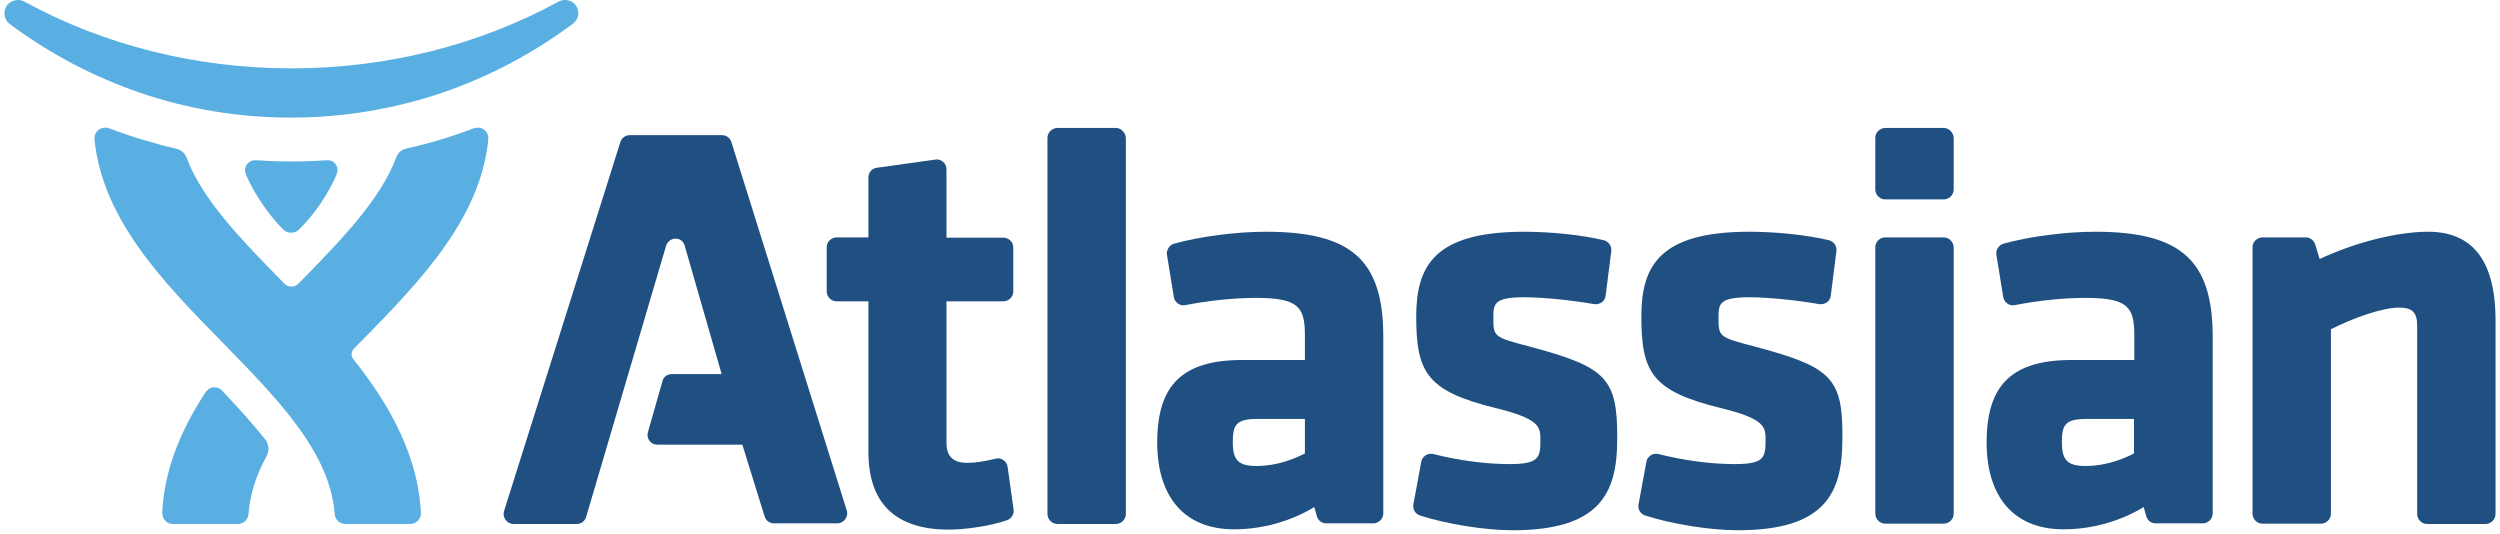 <svg width="281" height="60" viewBox="0 0 281 60" fill="none" xmlns="http://www.w3.org/2000/svg">
<path d="M82.207 15.966C82.066 15.508 81.643 15.191 81.149 15.191H70.787C70.293 15.191 69.871 15.508 69.73 15.966L56.653 57.451C56.548 57.803 56.618 58.156 56.83 58.438C57.041 58.72 57.358 58.896 57.711 58.896H64.83C65.324 58.896 65.747 58.579 65.888 58.085L74.876 27.598C74.876 27.598 75.122 26.822 75.933 26.822C76.779 26.822 76.955 27.598 76.955 27.598L81.114 42.048H75.51C75.016 42.048 74.558 42.365 74.453 42.859L72.831 48.569C72.725 48.921 72.796 49.274 73.007 49.556C73.219 49.838 73.536 49.979 73.889 49.979H83.44L85.943 58.05C86.084 58.508 86.507 58.825 87 58.825H94.12C94.472 58.825 94.789 58.649 95.001 58.367C95.212 58.085 95.283 57.697 95.177 57.38L82.207 15.966Z" fill="#205081"/>
<path d="M113.258 52.481C113.223 52.164 113.047 51.882 112.765 51.706C112.518 51.529 112.201 51.459 111.884 51.565C110.721 51.846 109.628 52.023 108.747 52.023C107.125 52.023 106.385 51.318 106.385 49.732V33.871H112.765C113.364 33.871 113.893 33.378 113.893 32.743V27.809C113.893 27.21 113.399 26.716 112.765 26.716H106.385V19.033C106.385 18.715 106.244 18.398 105.998 18.187C105.751 17.975 105.434 17.869 105.116 17.94L98.561 18.856C97.997 18.927 97.609 19.385 97.609 19.949V26.681H94.049C93.45 26.681 92.921 27.174 92.921 27.774V32.743C92.921 33.342 93.415 33.871 94.049 33.871H97.609V50.789C97.609 56.605 100.675 59.53 106.667 59.53C108.394 59.53 111.284 59.142 113.188 58.473C113.681 58.297 113.998 57.803 113.928 57.274L113.258 52.481Z" fill="#205081"/>
<path d="M125.418 14.38H118.862C118.263 14.38 117.734 14.874 117.734 15.508V57.768C117.734 58.367 118.228 58.896 118.862 58.896H125.418C126.017 58.896 126.546 58.403 126.546 57.768V15.508C126.511 14.909 126.017 14.38 125.418 14.38Z" fill="#205081"/>
<path d="M142.266 26.047C138.953 26.047 134.899 26.576 131.974 27.386C131.445 27.527 131.093 28.091 131.163 28.62L131.939 33.378C131.974 33.66 132.15 33.942 132.397 34.118C132.644 34.294 132.961 34.365 133.243 34.294C135.957 33.766 138.776 33.484 141.173 33.484C145.896 33.484 146.671 34.471 146.671 37.678V40.462H139.657C132.925 40.462 130.071 43.247 130.071 49.732C130.071 55.935 133.207 59.495 138.706 59.495C141.878 59.495 145.05 58.614 147.729 56.993L148.011 58.015C148.152 58.508 148.575 58.826 149.068 58.826H154.355C154.954 58.826 155.483 58.332 155.483 57.698V37.748C155.448 29.219 151.888 26.047 142.266 26.047ZM146.671 47.089V50.966C145.579 51.53 143.605 52.376 141.243 52.376C139.199 52.376 138.565 51.741 138.565 49.697C138.565 47.723 138.953 47.089 141.349 47.089H146.671Z" fill="#205081"/>
<path d="M171.907 38.947C167.854 37.889 167.854 37.854 167.854 35.634C167.854 34.118 167.995 33.413 171.344 33.413C173.634 33.413 177.018 33.801 179.203 34.189C179.485 34.224 179.803 34.153 180.049 33.977C180.296 33.801 180.437 33.519 180.472 33.237L181.107 28.232C181.177 27.668 180.825 27.14 180.261 26.998C177.758 26.399 174.234 26.047 171.344 26.047C161.263 26.047 159.184 29.853 159.184 35.563C159.184 41.837 160.347 43.952 168.066 45.855C173.141 47.089 173.141 48.005 173.141 49.485C173.141 51.459 172.965 52.164 169.652 52.164C166.973 52.164 163.871 51.741 161.122 51.036C160.84 50.966 160.488 51.001 160.241 51.177C159.994 51.353 159.783 51.6 159.748 51.917L158.866 56.676C158.761 57.239 159.078 57.768 159.607 57.944C162.567 58.896 166.867 59.601 170.004 59.601C179.767 59.601 181.776 55.513 181.776 49.38C181.812 42.507 180.613 41.273 171.907 38.947Z" fill="#205081"/>
<path d="M197.214 38.947C193.161 37.889 193.161 37.854 193.161 35.634C193.161 34.118 193.302 33.413 196.65 33.413C198.941 33.413 202.325 33.801 204.51 34.189C204.792 34.224 205.109 34.153 205.356 33.977C205.602 33.801 205.743 33.519 205.779 33.237L206.413 28.232C206.484 27.668 206.131 27.14 205.567 26.998C203.065 26.399 199.54 26.047 196.65 26.047C186.57 26.047 184.49 29.853 184.49 35.563C184.49 41.837 185.653 43.952 193.372 45.855C198.448 47.089 198.448 48.005 198.448 49.485C198.448 51.459 198.271 52.164 194.958 52.164C192.28 52.164 189.178 51.741 186.429 51.036C186.147 50.966 185.794 51.001 185.548 51.177C185.301 51.353 185.089 51.6 185.054 51.917L184.173 56.676C184.067 57.239 184.384 57.768 184.913 57.944C187.874 58.896 192.174 59.601 195.311 59.601C205.074 59.601 207.083 55.513 207.083 49.38C207.153 42.507 205.955 41.273 197.214 38.947Z" fill="#205081"/>
<path d="M218.467 14.38H211.911C211.312 14.38 210.784 14.874 210.784 15.473V21.289C210.784 21.888 211.277 22.416 211.911 22.416H218.467C219.066 22.416 219.595 21.923 219.595 21.289V15.508C219.56 14.874 219.066 14.38 218.467 14.38Z" fill="#205081"/>
<path d="M218.467 26.681H211.911C211.312 26.681 210.784 27.175 210.784 27.774V57.733C210.784 58.332 211.277 58.861 211.911 58.861H218.467C219.066 58.861 219.595 58.367 219.595 57.733V27.774C219.56 27.175 219.066 26.681 218.467 26.681Z" fill="#205081"/>
<path d="M235.491 26.047C232.178 26.047 228.125 26.576 225.199 27.386C224.67 27.527 224.318 28.091 224.389 28.62L225.164 33.378C225.199 33.66 225.375 33.942 225.622 34.118C225.869 34.294 226.186 34.365 226.468 34.294C229.182 33.766 232.002 33.484 234.398 33.484C239.121 33.484 239.897 34.471 239.897 37.678V40.462H232.883C226.151 40.462 223.296 43.247 223.296 49.732C223.296 55.935 226.433 59.495 231.931 59.495C235.103 59.495 238.275 58.614 240.954 56.993L241.236 58.015C241.377 58.508 241.8 58.826 242.293 58.826H247.58C248.18 58.826 248.708 58.332 248.708 57.698V37.748C248.673 29.219 245.078 26.047 235.491 26.047ZM239.861 47.089V50.966C238.769 51.53 236.795 52.376 234.434 52.376C232.389 52.376 231.755 51.741 231.755 49.697C231.755 47.723 232.143 47.089 234.539 47.089H239.861Z" fill="#205081"/>
<path d="M272.922 26.047C269.433 26.047 264.71 27.245 260.727 29.113L260.234 27.492C260.093 27.034 259.67 26.681 259.176 26.681H254.312C253.713 26.681 253.184 27.175 253.184 27.774V57.733C253.184 58.332 253.678 58.861 254.312 58.861H260.868C261.467 58.861 261.996 58.367 261.996 57.733V37.008C264.357 35.81 267.671 34.576 269.68 34.576C271.16 34.576 271.689 35.14 271.689 36.585V57.768C271.689 58.367 272.182 58.896 272.816 58.896H279.372C279.971 58.896 280.5 58.403 280.5 57.768V35.739C280.43 29.325 277.927 26.047 272.922 26.047Z" fill="#205081"/>
<path d="M64.725 0.599C64.443 0.211 63.984 0 63.491 0C63.244 0 62.998 0.07 62.786 0.176C53.834 5.075 43.436 7.684 32.757 7.684C22.077 7.684 11.68 5.075 2.727 0.176C2.516 0.07 2.269 0 2.022 0C1.529 0 1.071 0.247 0.789 0.599C0.366 1.163 0.366 2.115 1.071 2.679C5.547 6.027 10.517 8.635 15.768 10.433C21.231 12.301 26.941 13.217 32.721 13.217C38.537 13.217 44.247 12.266 49.675 10.433C54.926 8.635 59.896 6.027 64.372 2.679C65.148 2.115 65.148 1.163 64.725 0.599Z" fill="#59AFE1"/>
<path d="M54.433 14.592C54.221 14.416 53.975 14.345 53.693 14.345C53.552 14.345 53.411 14.38 53.27 14.416C50.662 15.403 48.053 16.178 45.621 16.707C45.128 16.812 44.74 17.2 44.564 17.623C42.802 22.416 38.325 26.998 33.638 31.792C33.462 31.968 33.18 32.215 32.757 32.215C32.334 32.215 32.052 32.003 31.875 31.792C27.188 26.998 22.712 22.452 20.949 17.658C20.773 17.235 20.385 16.848 19.892 16.742C17.495 16.178 14.852 15.403 12.244 14.416C12.103 14.345 11.962 14.345 11.821 14.345C11.574 14.345 11.292 14.416 11.08 14.592C10.763 14.839 10.587 15.262 10.622 15.649C11.01 19.632 12.596 23.544 15.451 27.633C18.13 31.475 21.619 35.035 25.003 38.489C31.206 44.833 37.092 50.825 37.621 57.768C37.656 58.403 38.184 58.896 38.819 58.896H46.115C46.432 58.896 46.749 58.755 46.996 58.508C47.208 58.262 47.349 57.944 47.313 57.627C47.066 52.975 45.339 48.322 41.956 43.388C41.251 42.366 40.511 41.344 39.7 40.357C39.383 39.969 39.524 39.475 39.771 39.194C40.017 38.947 40.264 38.7 40.511 38.453C43.894 34.999 47.384 31.439 50.062 27.598C52.917 23.509 54.503 19.632 54.891 15.614C54.926 15.262 54.75 14.839 54.433 14.592Z" fill="#59AFE1"/>
<path d="M24.932 43.881C24.756 43.705 24.509 43.529 24.086 43.529C23.558 43.529 23.205 43.916 23.099 44.093C20.033 48.78 18.447 53.186 18.235 57.627C18.235 57.944 18.341 58.262 18.553 58.508C18.764 58.755 19.081 58.896 19.434 58.896H26.73C27.364 58.896 27.893 58.403 27.928 57.768C28.104 55.618 28.739 53.503 29.972 51.248C30.395 50.472 30.078 49.732 29.831 49.415C28.562 47.829 27.117 46.172 24.932 43.881Z" fill="#59AFE1"/>
<path d="M32.757 18.151C35.048 18.151 36.387 18.011 36.845 18.011C37.409 18.011 37.938 18.469 37.938 19.138C37.938 19.315 37.903 19.456 37.832 19.597C37.515 20.407 36.14 23.333 33.567 25.835C33.285 26.117 32.933 26.152 32.721 26.152C32.51 26.152 32.157 26.117 31.875 25.835C29.338 23.297 27.963 20.407 27.646 19.597C27.611 19.491 27.54 19.35 27.54 19.138C27.54 18.504 28.069 18.011 28.633 18.011C29.126 18.011 30.466 18.151 32.757 18.151Z" fill="#59AFE1"/>
</svg>
